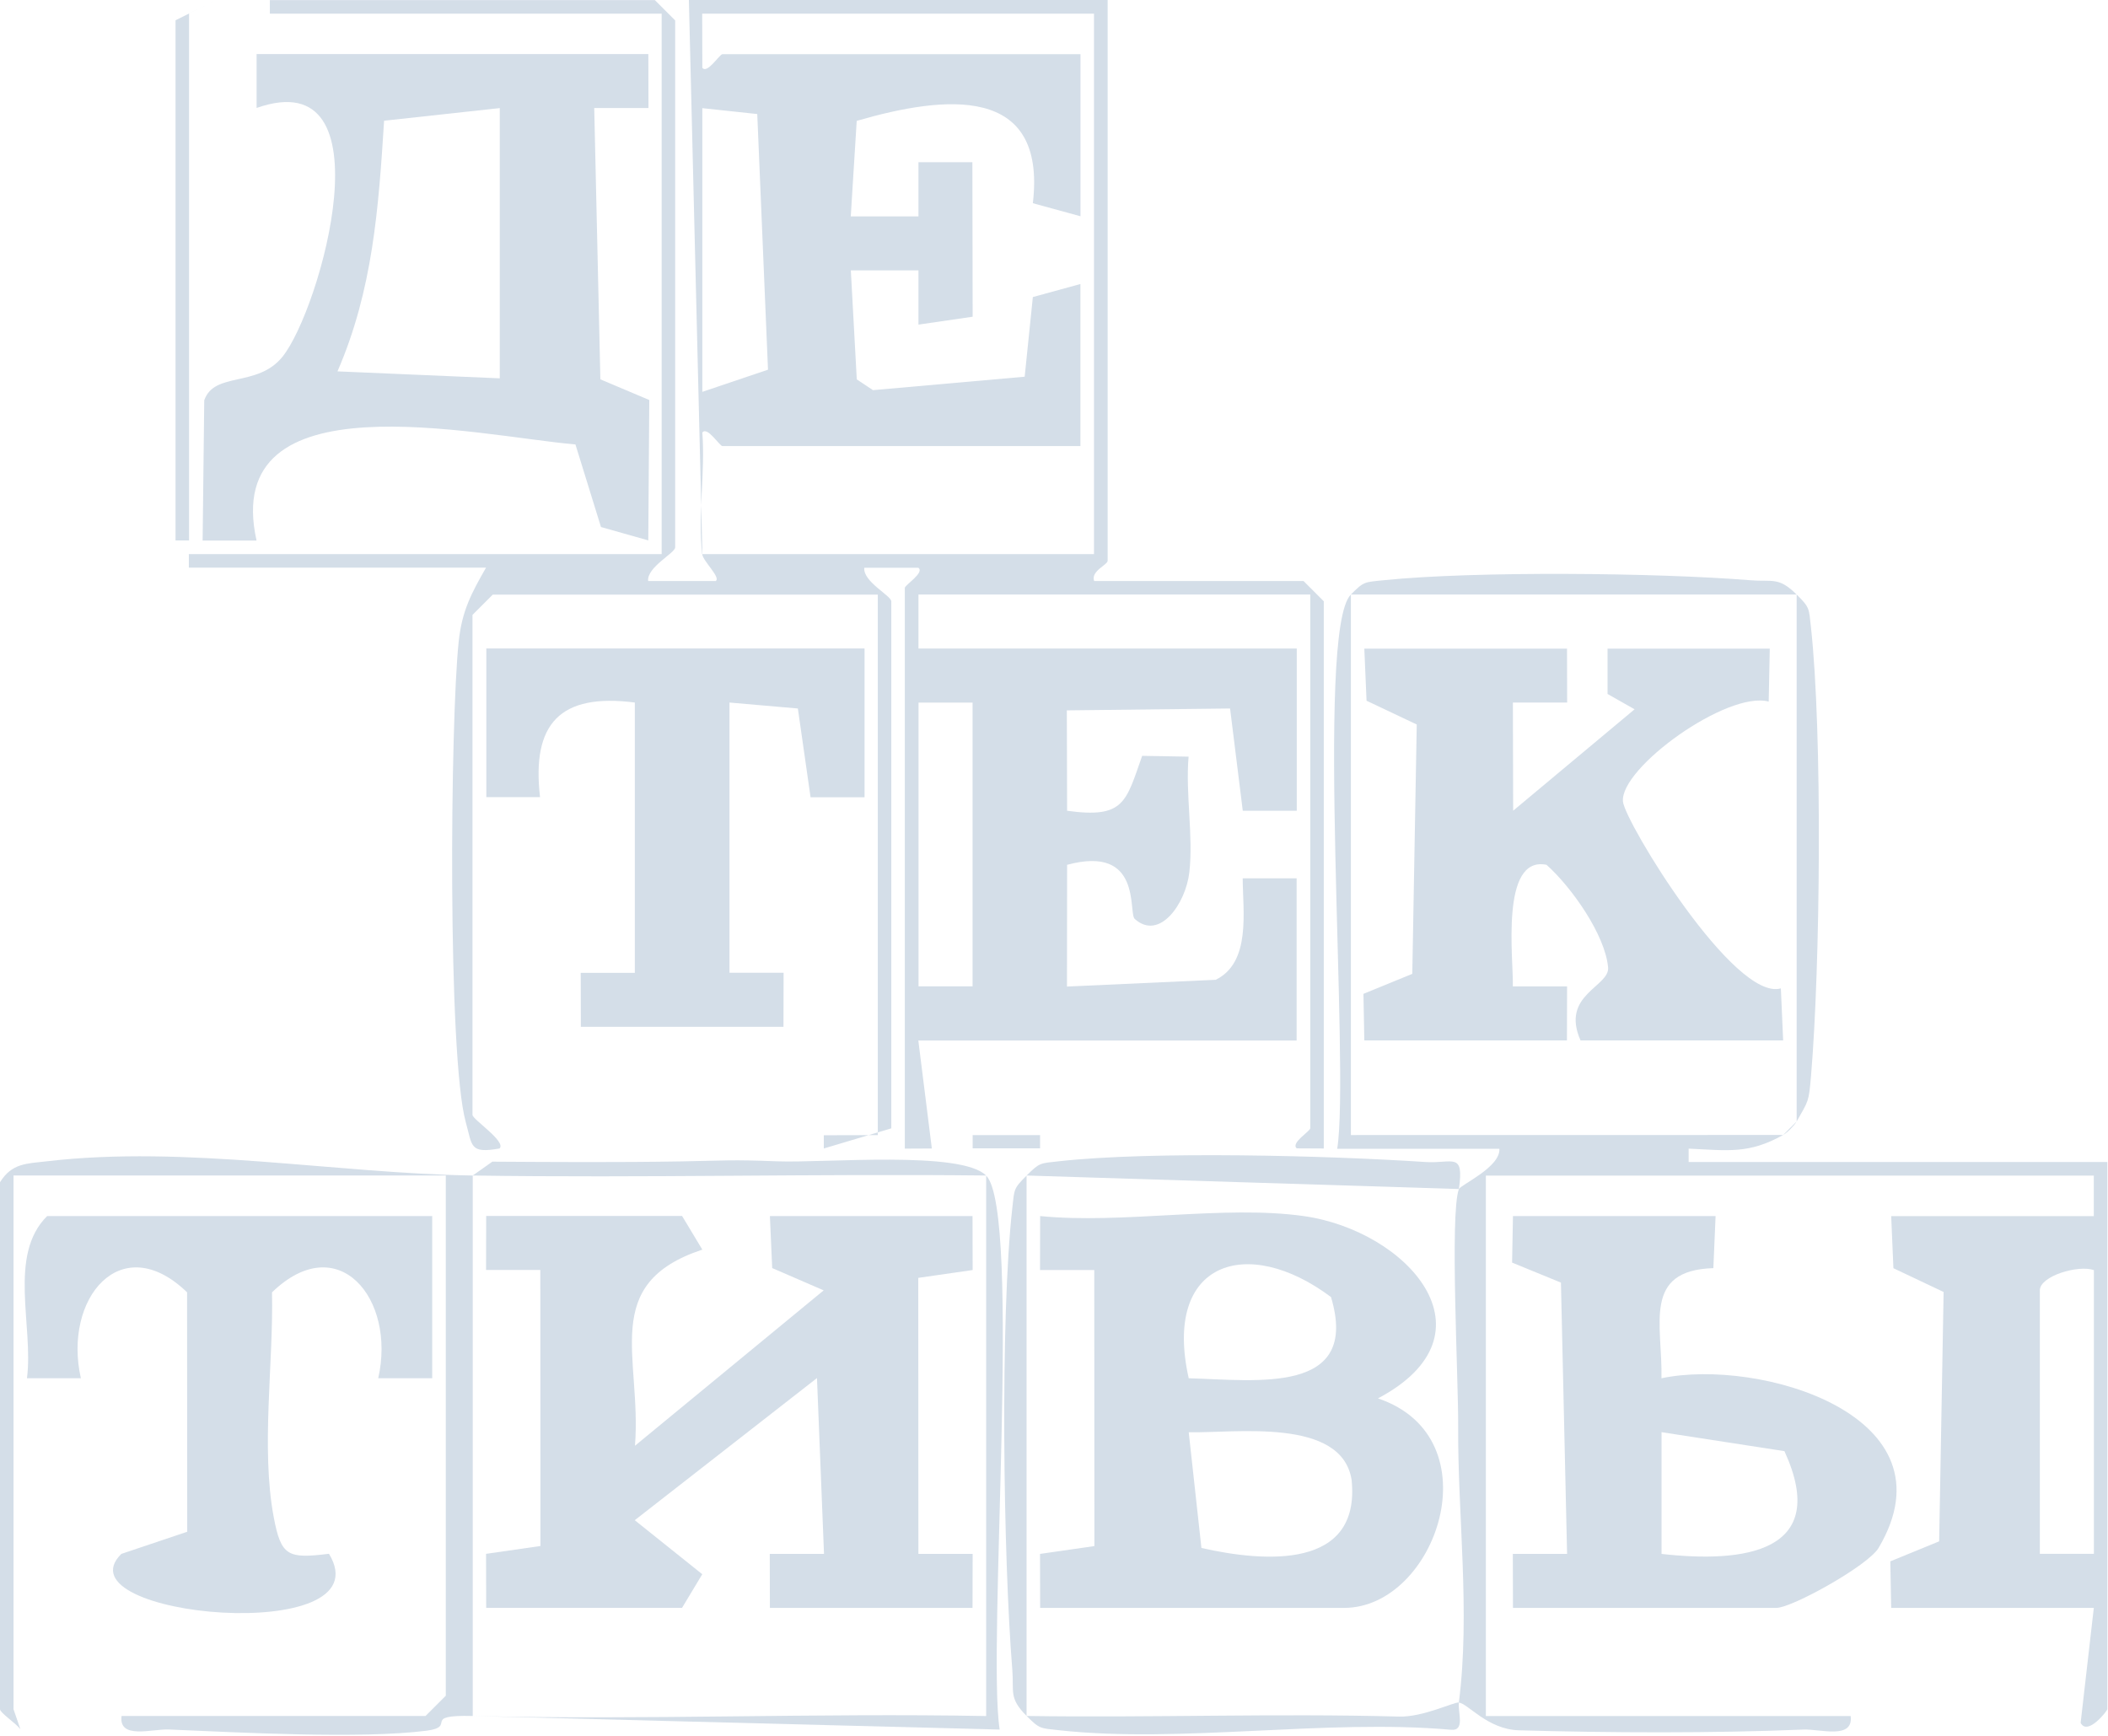 <svg width="312" height="257" viewBox="0 0 312 257" fill="none" xmlns="http://www.w3.org/2000/svg">
<path d="M103.96 82L101.96 0H163.94V83C163.94 83.61 161.41 84.53 161.94 86H192.93L195.93 89V170L191.93 169.98C190.98 169.19 193.93 167.45 193.93 167V88H135.94V96H191.93V120.01H183.94L182.06 104.87L157.9 105.15L157.94 120.01C166.41 121.18 166.63 118.72 169.05 111.88L175.92 112C175.44 117.5 176.65 123.77 176.03 129.12C175.5 133.75 171.62 139.32 167.95 136.02C166.96 135.13 169.13 124.99 157.94 128.01L157.92 146.03L179.93 145.03C185.2 142.46 183.94 134.88 183.93 130.01H191.91V154.02H135.92L137.92 170L133.92 170.02V87.02C133.92 86.6 136.91 84.74 135.92 84.04H127.92C127.71 86.1 131.92 88.17 131.92 89.02V167.02L121.93 170V168.04L129.92 168.02V88.02H72.93L69.93 91.02V165.02C69.93 165.7 75 168.99 73.93 170C69.49 170.78 69.93 169.67 68.94 166.11C66.24 156.43 66.63 106.8 67.89 94.97C68.37 90.41 69.77 87.81 71.94 84.02H27.95V82.02H97.93V2.02H39.94V0.02H96.93L99.93 3.02V81.02C99.93 81.87 95.72 83.94 95.93 86H105.93C106.73 85.49 104.06 83.09 103.93 82.02H161.92V2.02H103.93L103.95 10.02C104.65 11.02 106.5 8.02 106.93 8.02H159.92V32.01L152.87 30.08C154.94 12.45 139.87 14.1 126.8 17.89L125.92 32.03H135.94V24.01H143.92L143.96 46.88L135.94 48.05V40.02H125.93L126.81 56.16L129.21 57.75L151.66 55.76L152.87 43.97L159.91 42.04V66.03H106.93C106.5 66.03 104.67 63.04 103.95 64.03C104.4 69.82 103.26 76.39 103.93 82.03L103.96 82ZM103.96 58L113.67 54.72L112.08 16.88L103.95 16.01V58.01L103.96 58ZM143.95 104H135.95V146H143.95V104Z" fill="#D4DEE8"/>
<path d="M95.96 8L95.98 15.99H87.95L88.86 56.15L96.1 59.21L95.95 79.99L88.95 78.01L85.17 65.79C70.53 64.51 32.54 55.58 37.97 80.01H29.99L30.23 59.25C31.73 54.95 38.08 57.41 41.8 52.82C47.42 45.88 57.84 8.99 37.98 15.98V8H95.97H95.96ZM73.97 16L56.85 17.87C56.03 30.82 55.18 42.91 49.95 54.97L73.97 56V16Z" fill="#D4DEE8"/>
<path d="M253.92 180L253.59 187.71C243.05 188.03 246.08 196.08 245.91 204.01C260.39 200.96 289.66 209.52 278.04 229.13C276.48 231.75 265.22 238 262.92 238H223.93L223.91 230.01H231.94L231.03 189.85L223.8 186.89L223.93 180H253.92ZM245.92 230.01C258.08 231.39 271 229.82 264.11 214.8L245.92 211.99V230.01Z" fill="#D4DEE8"/>
<path d="M63.97 180V204.01H55.98C58.65 192.24 50.06 181.81 40.26 191.29C40.49 201.79 38.6 214.35 40.51 224.55C41.6 230.35 42.59 230.75 48.69 229.99C57.09 243.81 8.46 239.38 17.96 230.01L27.71 226.73L27.69 191.29C17.89 181.81 9.3 192.24 11.97 204.01H3.99C4.99 196.29 1.13 185.8 6.98 180H63.97Z" fill="#D4DEE8"/>
<path d="M127.96 96V118.01H119.97L118.09 104.87L107.97 103.99V143.99H115.98L115.96 151.99H85.971L85.95 144H93.96V103.99C82.93 102.57 78.66 107.07 79.93 117.99H71.981V95.99H127.97L127.96 96Z" fill="#D4DEE8"/>
<path d="M145.95 174C120.66 173.72 95.25 174.38 69.97 174L72.87 171.95C82.2 172.01 91.53 172.07 100.86 171.91C107.65 171.79 108.05 171.63 115.03 171.9C122.08 172.17 142.25 170.27 145.96 174.01L145.95 174Z" fill="#D4DEE8"/>
<path d="M69.97 174V254C62.19 253.81 67.76 255.58 63.12 256.18C53.44 257.42 35.41 256.44 24.97 256C22.51 255.9 17.54 257.52 17.99 254H62.98L65.98 251V174H2V253L3.02 255.96C2.3 255.02 0 253.53 0 253V175C1.75 172.15 3.99 172.24 6.9 171.9C27.49 169.48 49.74 173.7 69.99 174H69.97Z" fill="#D4DEE8"/>
<path d="M145.95 174C151.27 179.36 146.06 244.05 147.96 256.01L69.97 254C95.24 254.62 120.68 253.54 145.96 254.01V174H145.95Z" fill="#D4DEE8"/>
<path d="M215.93 251.999C215.74 253.449 216.91 256.259 214.74 256.039C196.29 254.399 174.77 258.089 156.74 256.109C153.95 255.799 153.9 255.949 151.95 253.999C170.29 254.279 188.72 253.589 207.08 254.089C210.59 254.189 215.13 251.939 215.94 251.999H215.93Z" fill="#D4DEE8"/>
<path d="M263.92 168L265.92 166C265.57 166.61 264.53 167.66 263.92 168Z" fill="#D4DEE8"/>
<path d="M151.95 174C153.9 172.05 153.95 172.2 156.74 171.89C170.54 170.36 196.63 171.05 210.97 172C215 172.27 216.72 170.41 215.93 176L151.95 174Z" fill="#D4DEE8"/>
<path d="M265.92 88.001H199.94C201.87 86.051 201.94 86.181 204.73 85.891C218.3 84.501 245.28 84.771 259.1 85.891C262.35 86.151 263.26 85.351 265.92 88.011V88.001Z" fill="#D4DEE8"/>
<path d="M265.92 166V88C267.87 89.95 267.72 90 268.03 92.79C269.76 108.6 269.42 143.04 268.05 159.2C267.71 163.19 267.69 162.86 265.92 166Z" fill="#D4DEE8"/>
<path d="M199.94 88V168.01L263.92 168C258.86 170.82 255.87 170.3 249.93 170.02V172H311.9V253C311.9 253.22 308.98 256.99 307.95 255.02L309.9 238H279.91L279.78 231.11L287.01 228.15L287.67 191.24L280.24 187.72L279.91 180.01H309.9V174.01H219.92V254.01H273.91C274.36 257.53 269.39 255.91 266.93 256.01C253.45 256.57 238.33 256.5 224.81 256.12C220.17 255.99 217.22 252.12 215.92 252.02C217.64 238.63 215.73 224.18 215.82 211.1C215.87 204.36 214.57 179.76 215.92 176.02C216.15 175.39 222.11 172.76 221.92 170.04H197.92C199.82 158.07 194.61 93.38 199.93 88.02L199.94 88ZM309.91 188C307.59 187.19 301.91 188.88 301.91 191V230H309.91V188Z" fill="#D4DEE8"/>
<path d="M151.95 254C149.29 251.34 150.09 250.43 149.83 247.18C148.48 230.32 148.01 195.2 149.83 178.8C150.14 176.01 149.99 175.96 151.94 174.01V254.01L151.95 254Z" fill="#D4DEE8"/>
<path d="M25.98 3L31.971 0.02L27.98 2V79.999H25.98V3Z" fill="#D4DEE8"/>
<path d="M153.94 168.02H143.96V169.979H153.94V168.02Z" fill="#D4DEE8"/>
<path d="M231.93 96L231.95 103.99H223.92L223.96 120L241.93 104.99L237.93 102.72V96.01H261.94L261.78 103.85C255.65 102.2 239.73 113.68 240.21 118.65C240.5 121.67 256.67 148.29 263.58 146.3L263.92 154H233.93C230.93 147.22 238.27 146.06 238.01 143.19C237.57 138.35 232.6 131.32 228.9 128.01C221.98 126.6 224.03 142.1 223.91 146.01H231.94L231.92 154H201.93L201.8 147.11L209.03 144.15L209.69 107.24L202.26 103.72L201.93 96.01H231.92L231.93 96Z" fill="#D4DEE8"/>
<path d="M100.96 180L103.95 184.97C88.69 190.01 95.001 200.92 93.981 214L121.91 191L114.291 187.7L113.95 180H143.94L143.96 187.99L135.91 189.15L135.93 230.01H143.96L143.94 238H113.95L113.93 230.01H121.96L120.92 203.98L93.95 225.02L103.94 233.02L100.95 237.99H71.96L71.94 230L79.99 228.84L79.971 187.98H71.94L71.96 179.99H100.95L100.96 180Z" fill="#D4DEE8"/>
<path d="M192.94 180.001C208.29 182.161 222 197.421 203.95 206.991C221.23 212.821 212.59 238.001 198.94 238.001H153.95L153.93 230.011L161.98 228.851L161.96 187.991H153.93L153.95 180.001C166.15 181.221 181.15 178.341 192.94 180.001ZM175.94 204.011C186.04 204.291 201.33 206.491 197 191.991C184.62 182.711 172.06 186.721 175.94 204.011ZM175.94 212.001L177.82 229.131C187.17 231.251 201.4 232.361 200.05 219.071C198.6 209.741 182.72 212.161 175.94 212.001Z" fill="#D4DEE8"/>
</svg>
